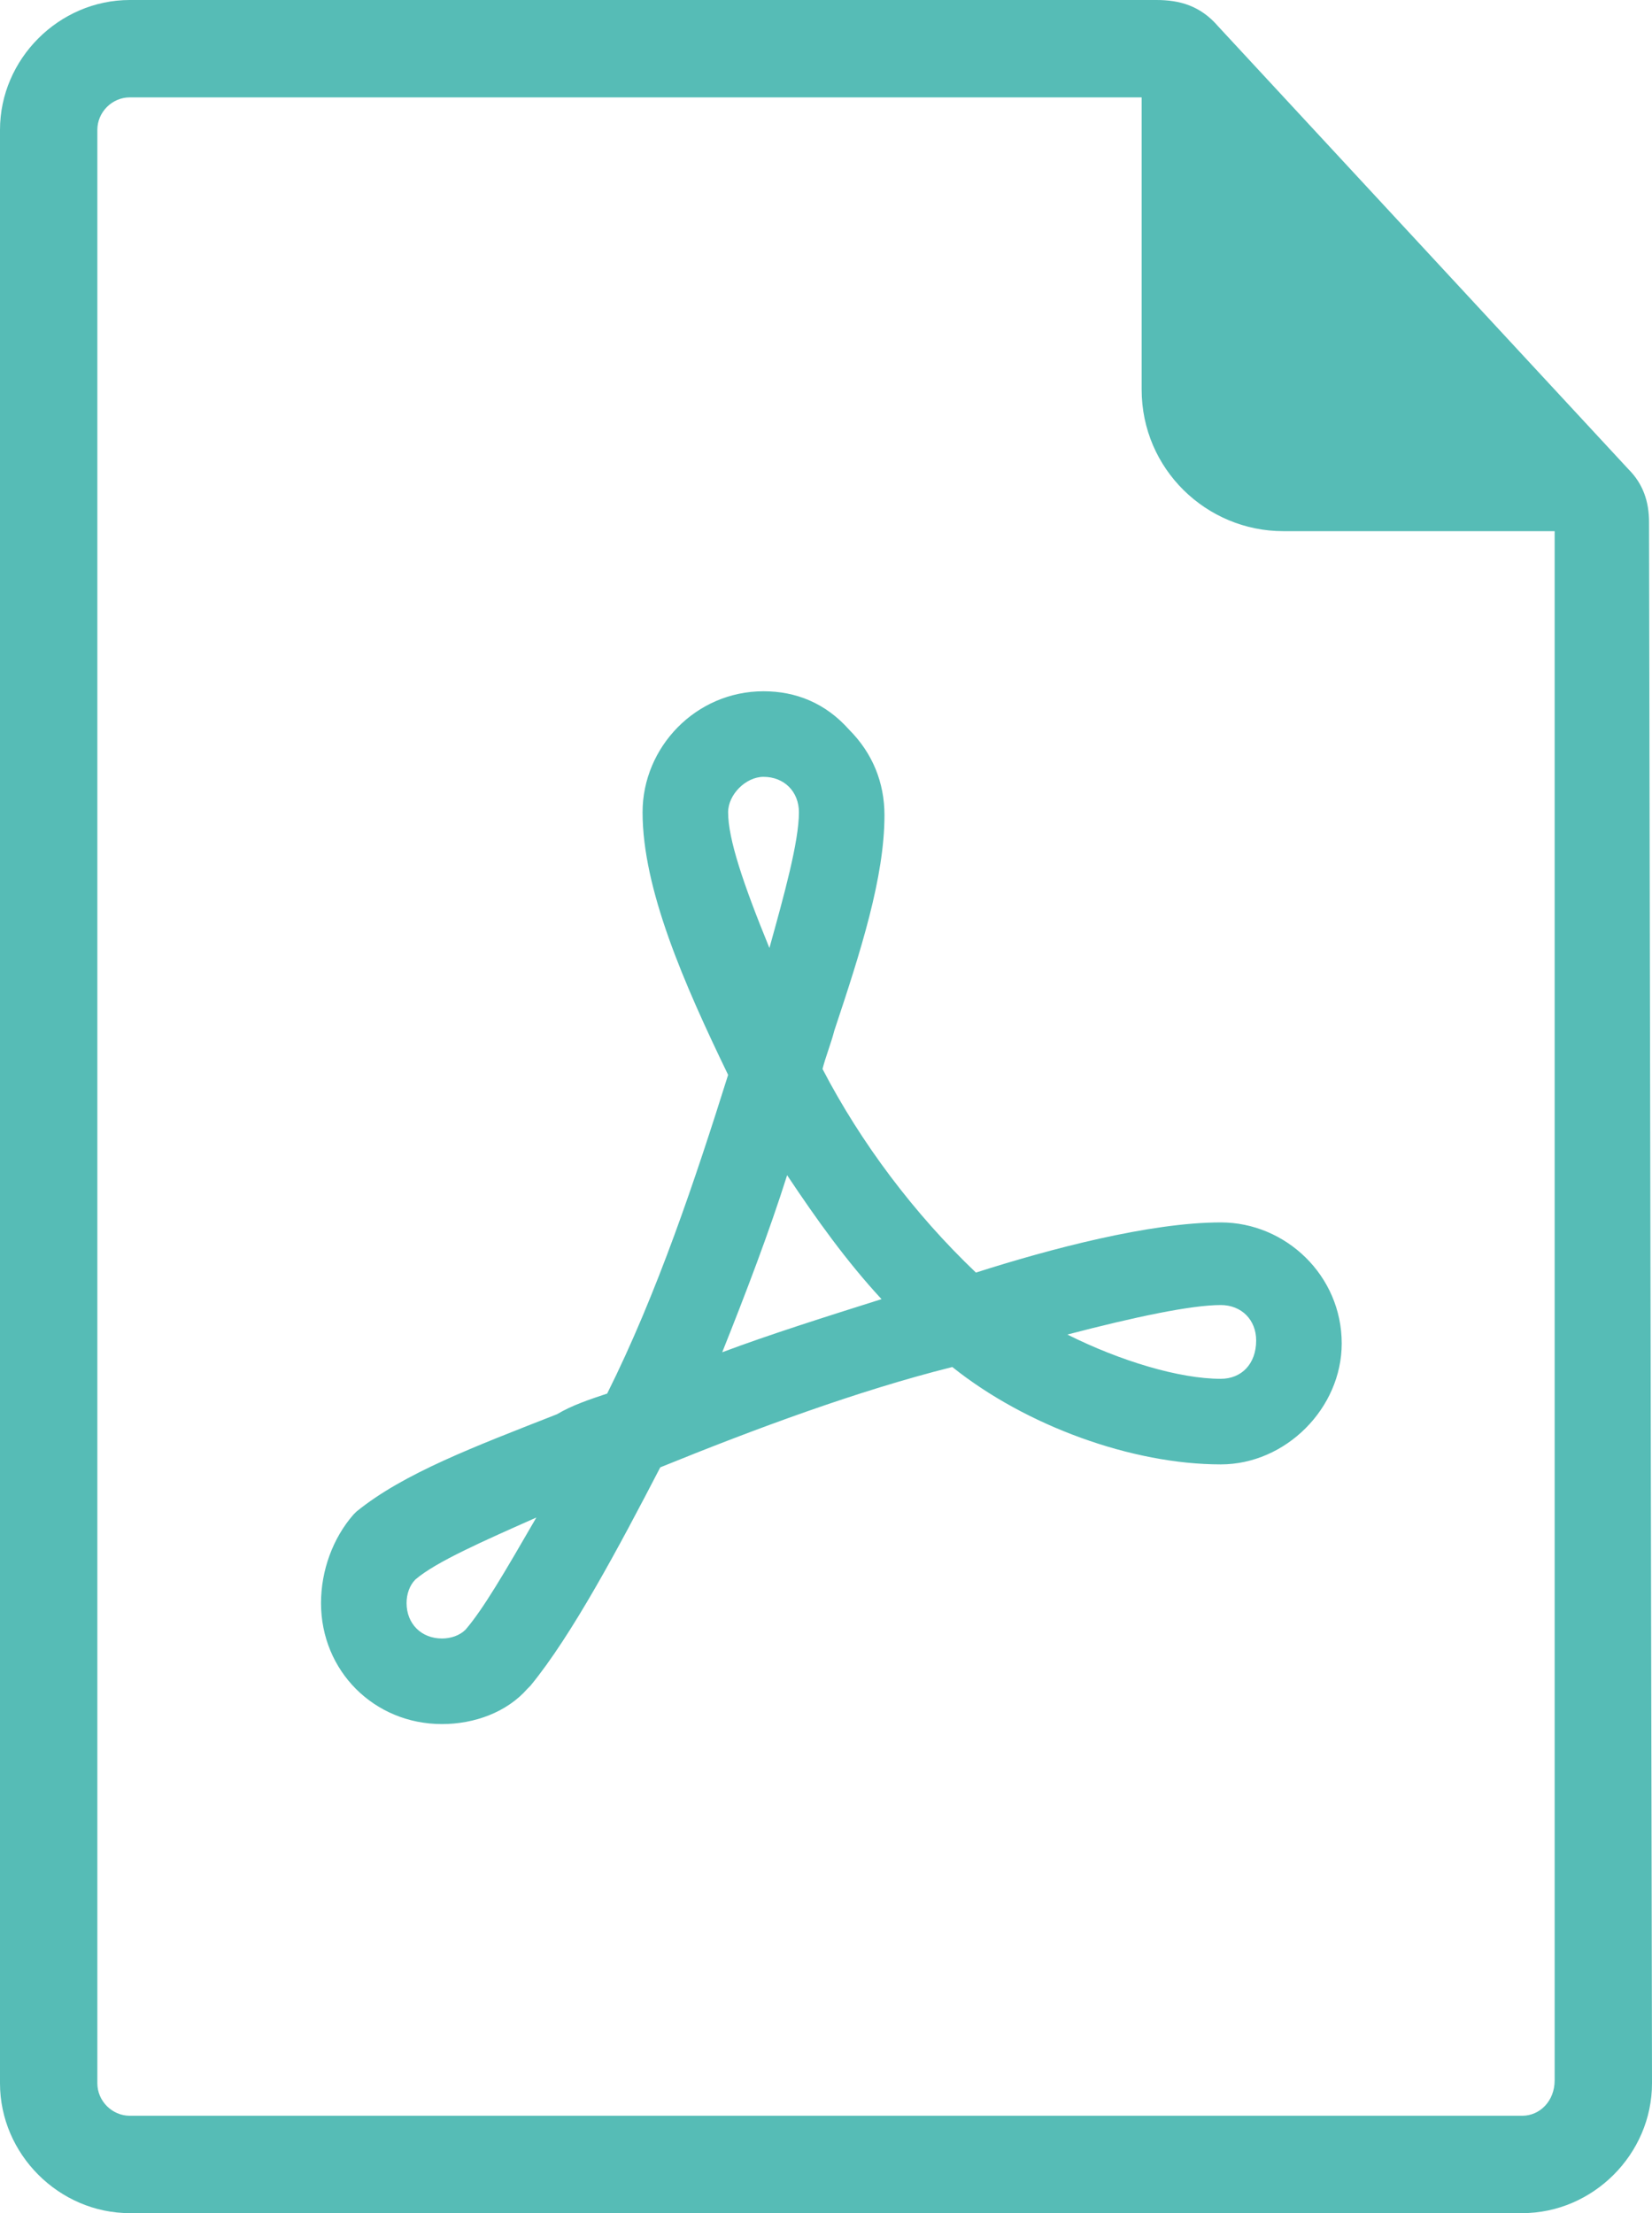 <?xml version="1.0" encoding="utf-8"?>
<!-- Generator: Adobe Illustrator 28.1.0, SVG Export Plug-In . SVG Version: 6.00 Build 0)  -->
<svg version="1.1" id="Layer_1" xmlns="http://www.w3.org/2000/svg" xmlns:xlink="http://www.w3.org/1999/xlink" x="0px" y="0px"
	 viewBox="0 0 56 75" style="enable-background:new 0 0 56 75;" xml:space="preserve">
<style type="text/css">
	.st0{fill:#56BCB6;}
</style>
<g id="Symbols">
	<g id="Big-Download" transform="translate(-24, -38)">
		<g id="PDF-File-Icon" transform="translate(24, 38)">
			<g id="Group" transform="translate(9.882, 22.826)">
				<g>
					<path id="Fill-11" class="st0" d="M8.3,28.6c-1.1,1.9-1.8,3.1-2.4,3.8c-0.2,0.2-0.5,0.3-0.8,0.3c-0.7,0-1.2-0.5-1.2-1.2
						c0-0.3,0.1-0.6,0.3-0.8C4.9,30.1,6.5,29.4,8.3,28.6z M16,3.5c0.7,0,1.2,0.5,1.2,1.2c0,1-0.5,2.8-1,4.6
						c-0.9-2.2-1.4-3.7-1.4-4.6C14.8,4.1,15.4,3.5,16,3.5z M16.8,17c1,1.5,2,2.9,3.2,4.2c-1.9,0.6-3.8,1.2-5.4,1.8
						C15.4,21,16.2,18.9,16.8,17z M31.5,23.9c-1.4,0-3.4-0.6-5.2-1.5c2.3-0.6,4.2-1,5.2-1c0.7,0,1.2,0.5,1.2,1.2
						C32.7,23.4,32.2,23.9,31.5,23.9z M31.5,18.6c-2.4,0-5.8,0.9-8.3,1.7c-2.1-2-3.9-4.4-5.2-6.9c0.1-0.4,0.3-0.9,0.4-1.3
						c0.9-2.7,1.7-5.2,1.7-7.3c0-1.1-0.4-2.1-1.2-2.9C18.1,1,17.1,0.6,16,0.6c-2.3,0-4.1,1.9-4.1,4.1c0,2.6,1.4,5.8,2.9,8.9
						c-1.1,3.5-2.4,7.4-4.1,10.8c-0.6,0.2-1.2,0.4-1.7,0.7c-2.8,1.1-5.2,2-6.8,3.3l-0.1,0.1c-0.7,0.8-1.1,1.9-1.1,3
						c0,2.3,1.8,4.1,4.1,4.1c1.1,0,2.2-0.4,2.9-1.2l0.1-0.1c1.4-1.7,3-4.7,4.4-7.4c3.2-1.3,6.7-2.6,9.9-3.4c2.5,2,6.1,3.3,9.1,3.3
						c2.2,0,4.1-1.9,4.1-4.1C35.6,20.4,33.7,18.6,31.5,18.6z"/>
				</g>
			</g>
			<path id="Fill-12" class="st0" d="M55.9,17.7c0-0.7-0.2-1.3-0.7-1.8l-13.9-15C40.7,0.2,40,0,39.2,0H4.4C2,0,0,2,0,4.4v66.2
				C0,73,2,75,4.4,75h47.2c2.4,0,4.4-2,4.4-4.4L55.9,17.7z M51.6,71.7H4.4c-0.6,0-1.1-0.5-1.1-1.1V4.4c0-0.6,0.5-1.1,1.1-1.1h34.3
				v9.9c0,2.7,2.2,4.8,4.8,4.8h9.2v52.5C52.7,71.2,52.2,71.7,51.6,71.7L51.6,71.7z"/>
		</g>
	</g>
</g>
</svg>
